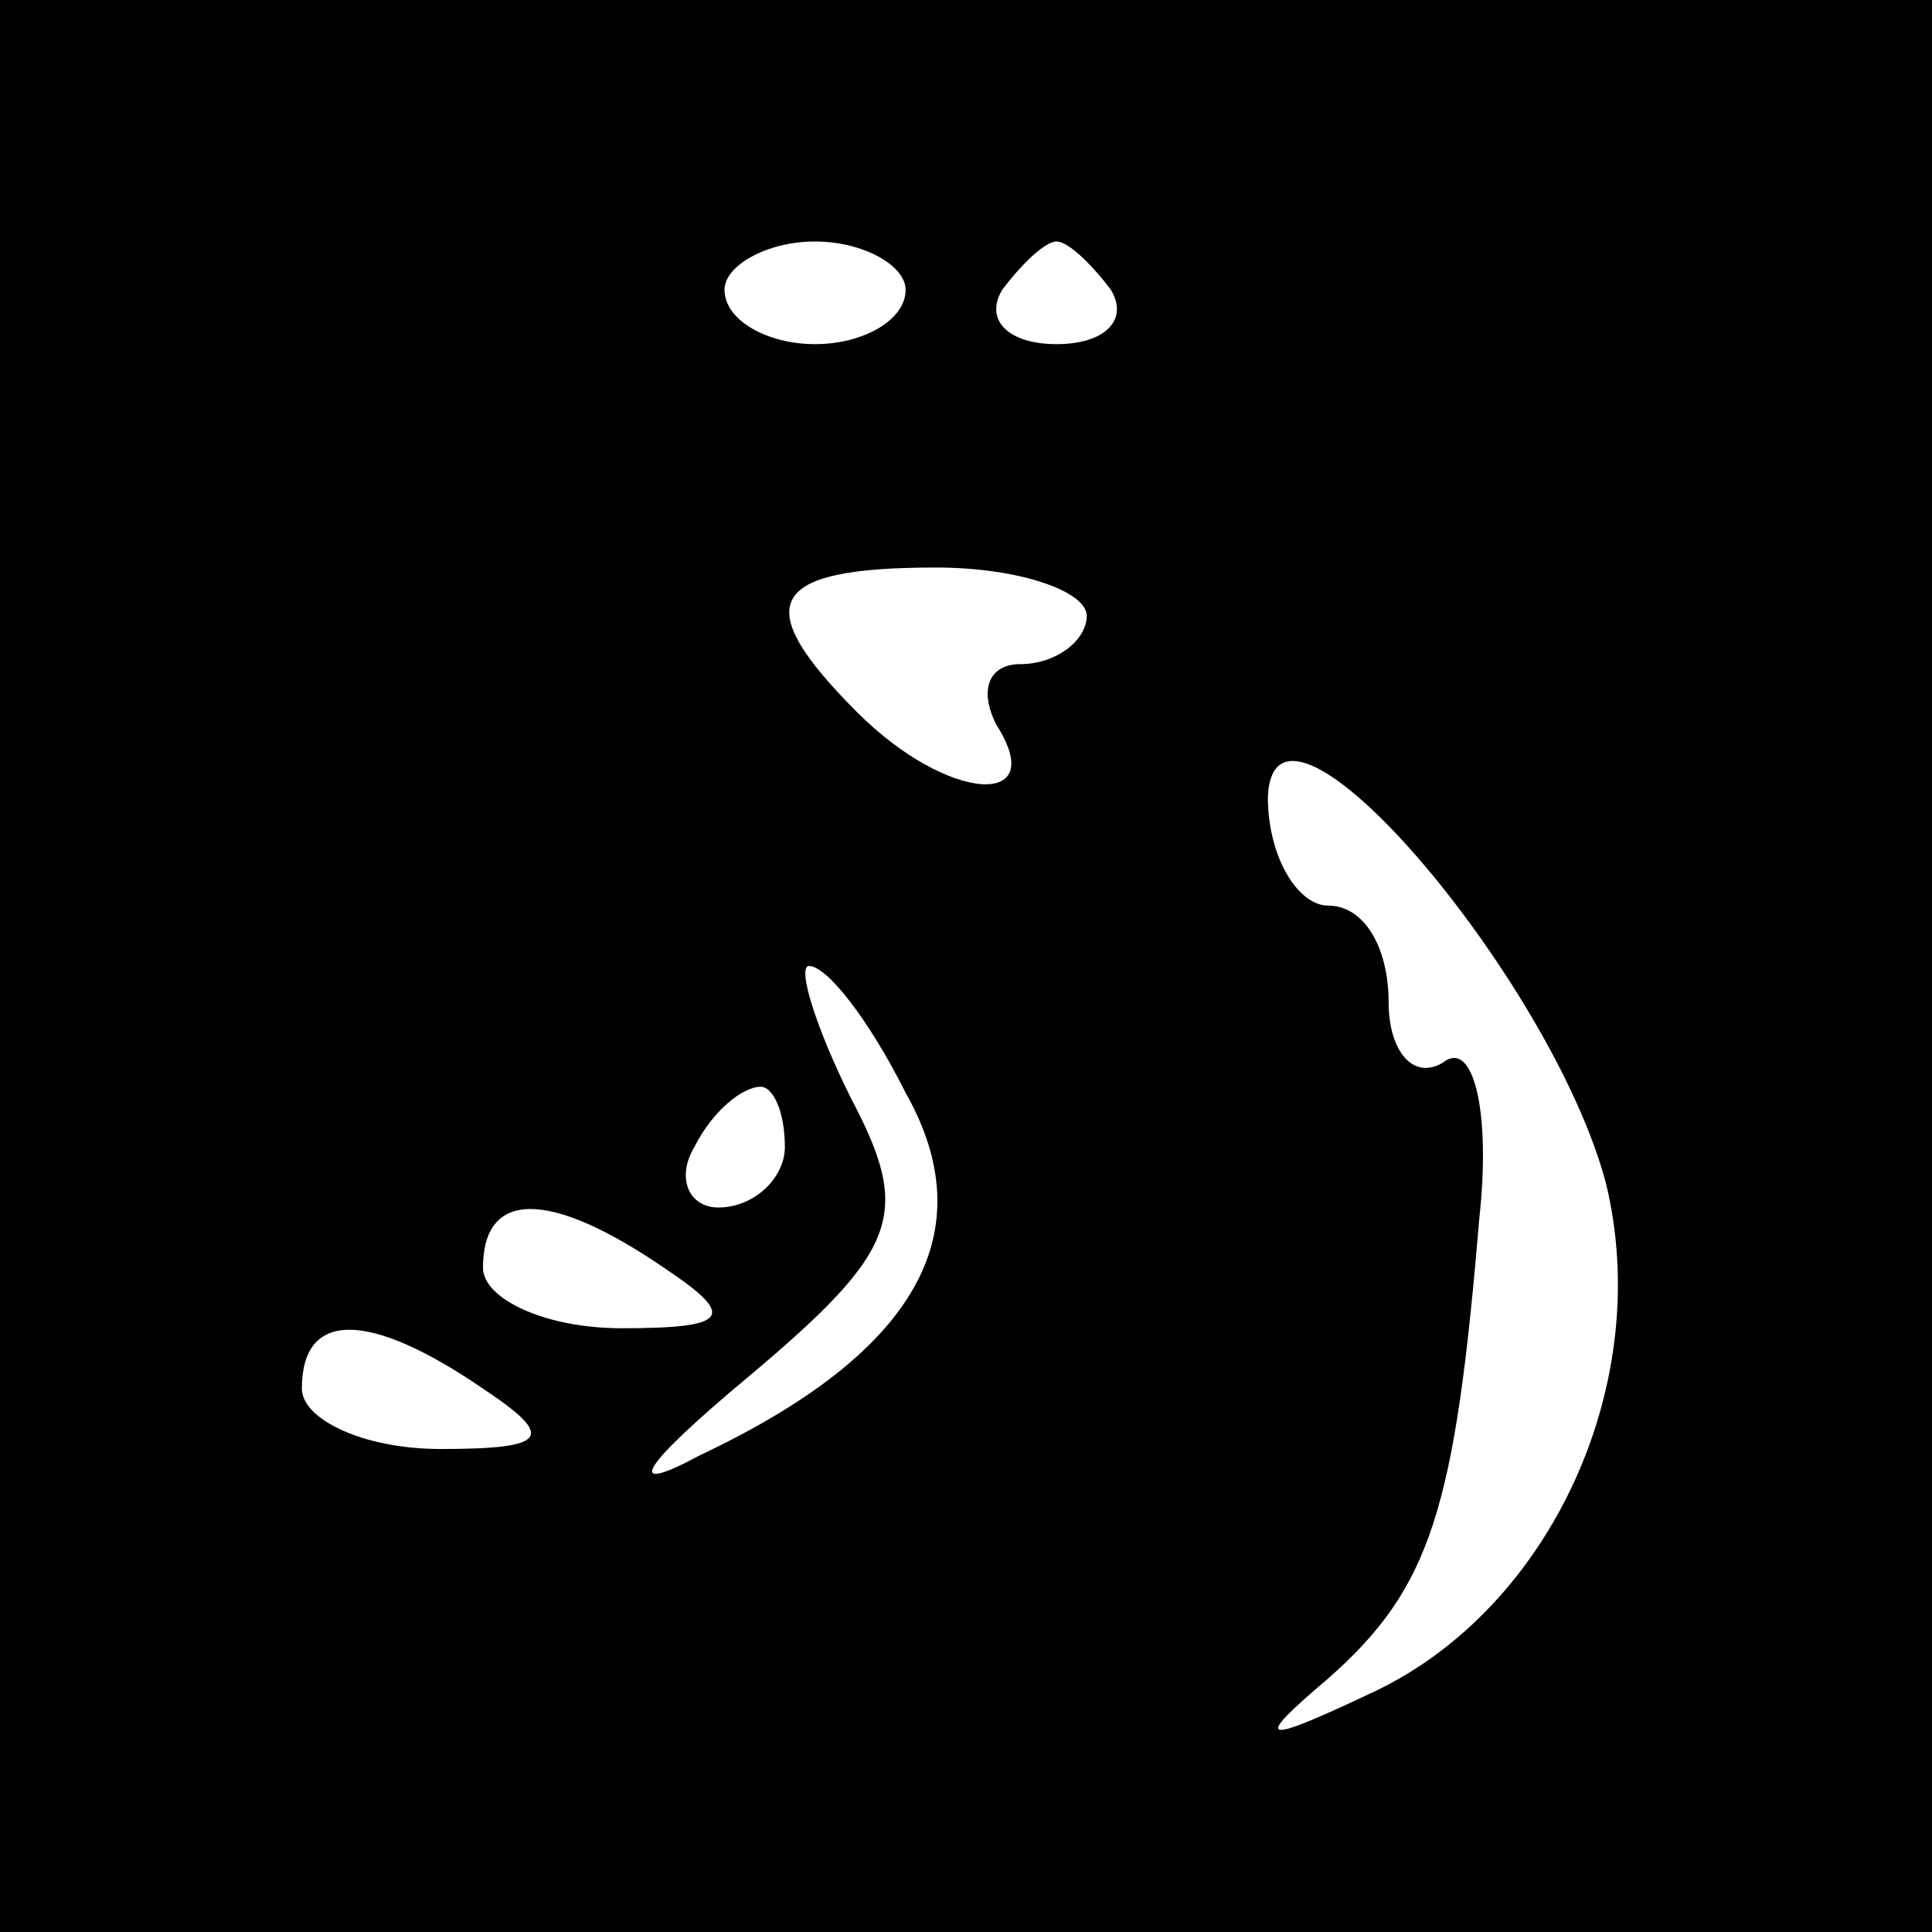<?xml version="1.0" standalone="no"?>
<!DOCTYPE svg PUBLIC "-//W3C//DTD SVG 20010904//EN"
 "http://www.w3.org/TR/2001/REC-SVG-20010904/DTD/svg10.dtd">
<svg version="1.0" xmlns="http://www.w3.org/2000/svg"
 width="32pt" height="32pt" viewBox="0 0 32 32"
 preserveAspectRatio="xMidYMid meet">
<rect x="0" y="0" width="32" height="32" fill="#808080" stroke="none"/>
<g transform="translate(0,32) scale(0.1,-0.1)"
fill="#000000" stroke="none">
<path fill="#000000" stroke="none" d="M0 160 l0 -160 160 0 160 0 0 160 0
160 -160 0 -160 0 0 -160z"/>
<path fill="#ffffff" stroke="none" d="M150 272 c0 -5 -7 -9 -15 -9 -8 0 -15
4 -15 9 0 4 7 8 15 8 8 0 15 -4 15 -8z"/>
<path fill="#ffffff" stroke="none" d="M184 272 c3 -5 -1 -9 -9 -9 -8 0 -12 4
-9 9 3 4 7 8 9 8 2 0 6 -4 9 -8z"/>
<path fill="#ffffff" stroke="none" d="M180 218 c0 -4 -5 -8 -11 -8 -5 0 -7
-4 -4 -10 9 -14 -8 -13 -23 2 -18 18 -15 24 13 24 14 0 25 -4 25 -8z"/>
<path fill="#ffffff" stroke="none" d="M266 124 c8 -33 -9 -70 -38 -84 -19 -9
-21 -9 -8 2 17 15 21 28 25 76 2 18 -1 30 -6 26 -5 -3 -9 2 -9 10 0 9 -4 16
-10 16 -5 0 -10 8 -10 18 1 24 47 -30 56 -64z"/>
<path fill="#ffffff" stroke="none" d="M150 139 c13 -23 2 -43 -34 -60 -13 -7
-10 -2 8 13 25 21 27 27 17 46 -6 12 -9 22 -7 22 3 0 10 -9 16 -21z"/>
<path fill="#ffffff" stroke="none" d="M130 130 c0 -5 -5 -10 -11 -10 -5 0 -7
5 -4 10 3 6 8 10 11 10 2 0 4 -4 4 -10z"/>
<path fill="#ffffff" stroke="none" d="M110 110 c12 -8 11 -10 -7 -10 -13 0
-23 5 -23 10 0 13 11 13 30 0z"/>
<path fill="#ffffff" stroke="none" d="M80 90 c12 -8 11 -10 -7 -10 -13 0 -23
5 -23 10 0 13 11 13 30 0z"/>
</g>
</svg>
